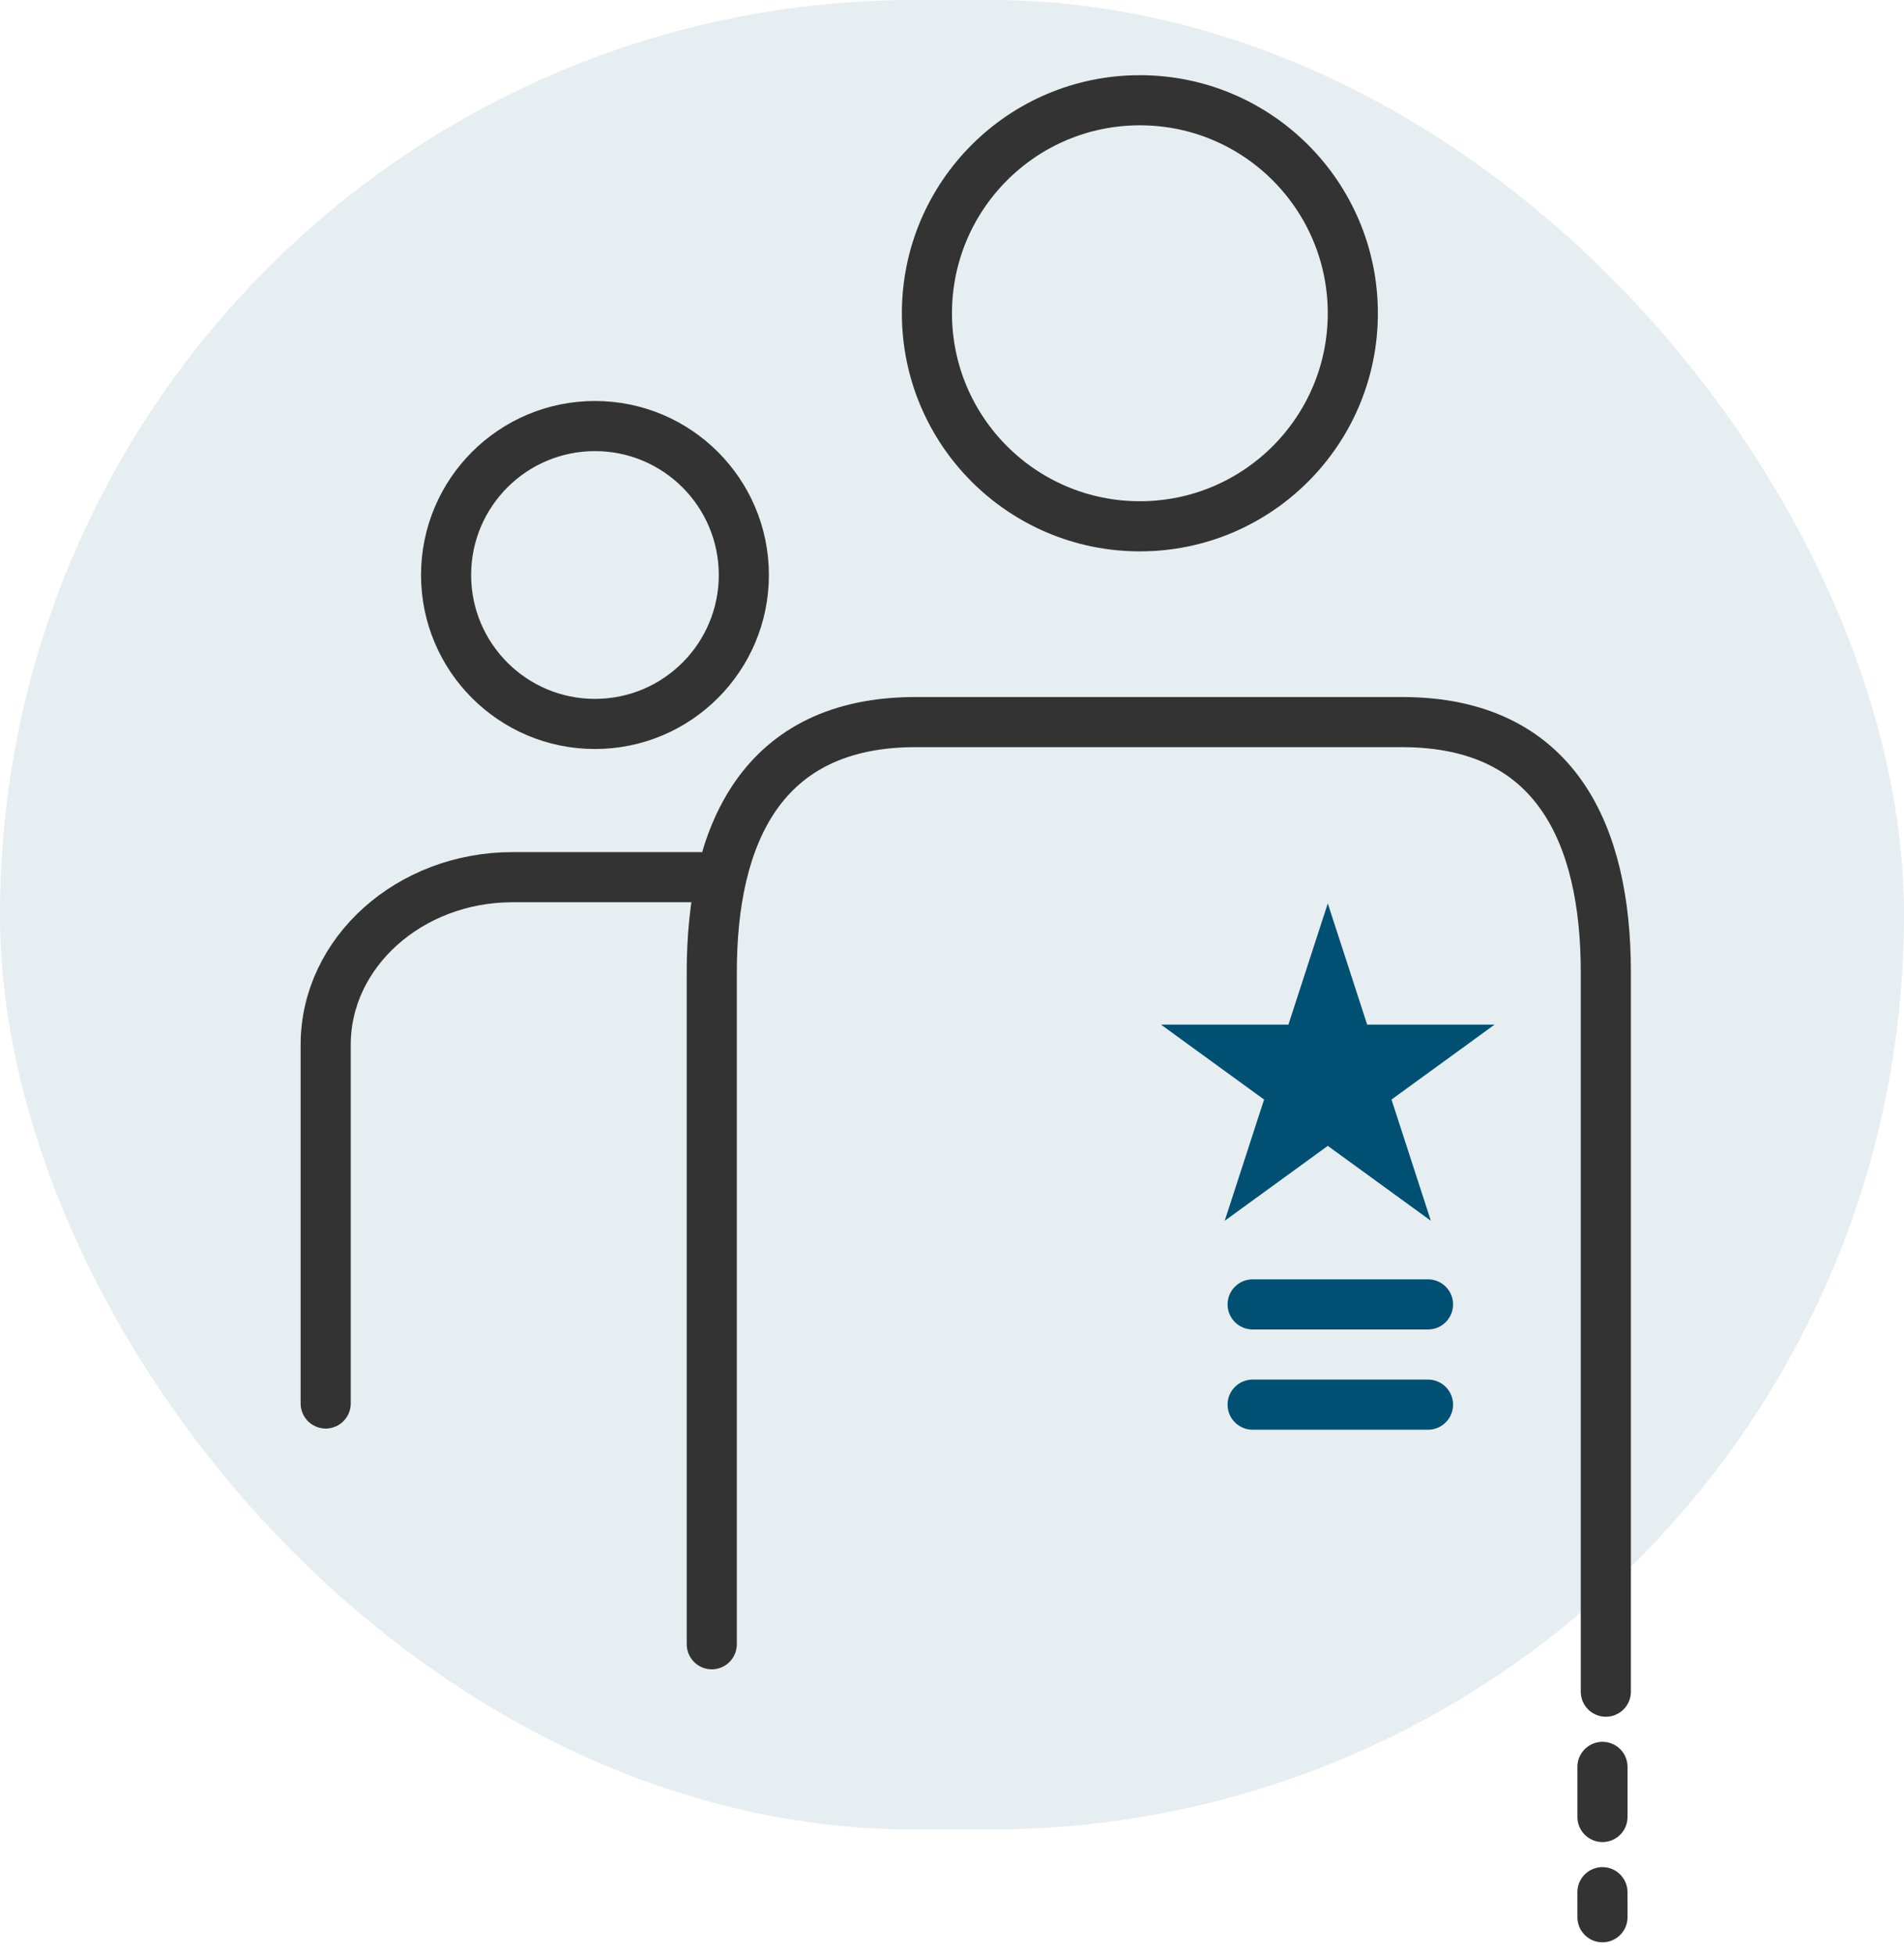 <svg width="76" height="78" viewBox="0 0 76 78" fill="none" xmlns="http://www.w3.org/2000/svg">
<rect opacity="0.1" width="76" height="73" rx="36.5" fill="#005073"/>
<path d="M29.691 22.943C29.691 26.224 27.03 28.886 23.748 28.886C20.466 28.886 17.806 26.224 17.806 22.943C17.806 19.662 20.466 17 23.748 17C27.03 17 29.691 19.662 29.691 22.943Z" stroke="#333333" stroke-width="2"/>
<path d="M13 56V41.686C13 38 16.349 35 20.463 35H28" stroke="#333333" stroke-width="2" stroke-linecap="round" stroke-linejoin="round"/>
<path d="M53.999 12.5C53.999 17.193 50.193 21 45.499 21C40.805 21 36.999 17.193 36.999 12.5C36.999 7.807 40.805 4 45.499 4C50.193 4 53.999 7.807 53.999 12.5Z" stroke="#333333" stroke-width="2"/>
<path d="M64.098 67.5V38.79C64.098 33.289 62.101 28.812 55.964 28.812H36.545C30.408 28.812 28.411 33.289 28.411 38.79V65.607M63.964 70.5V72.5M63.963 75.5L63.964 76.5" stroke="#333333" stroke-width="2" stroke-linecap="round" stroke-linejoin="round"/>
<path d="M53 36.047L54.572 40.884H59.657L55.543 43.873L57.114 48.71L53 45.721L48.886 48.71L50.457 43.873L46.343 40.884H51.428L53 36.047Z" fill="#005073"/>
<line x1="50" y1="52.047" x2="57" y2="52.047" stroke="#005073" stroke-width="2" stroke-linecap="round" stroke-linejoin="round"/>
<line x1="50" y1="56.047" x2="57" y2="56.047" stroke="#005073" stroke-width="2" stroke-linecap="round" stroke-linejoin="round"/>
</svg>
